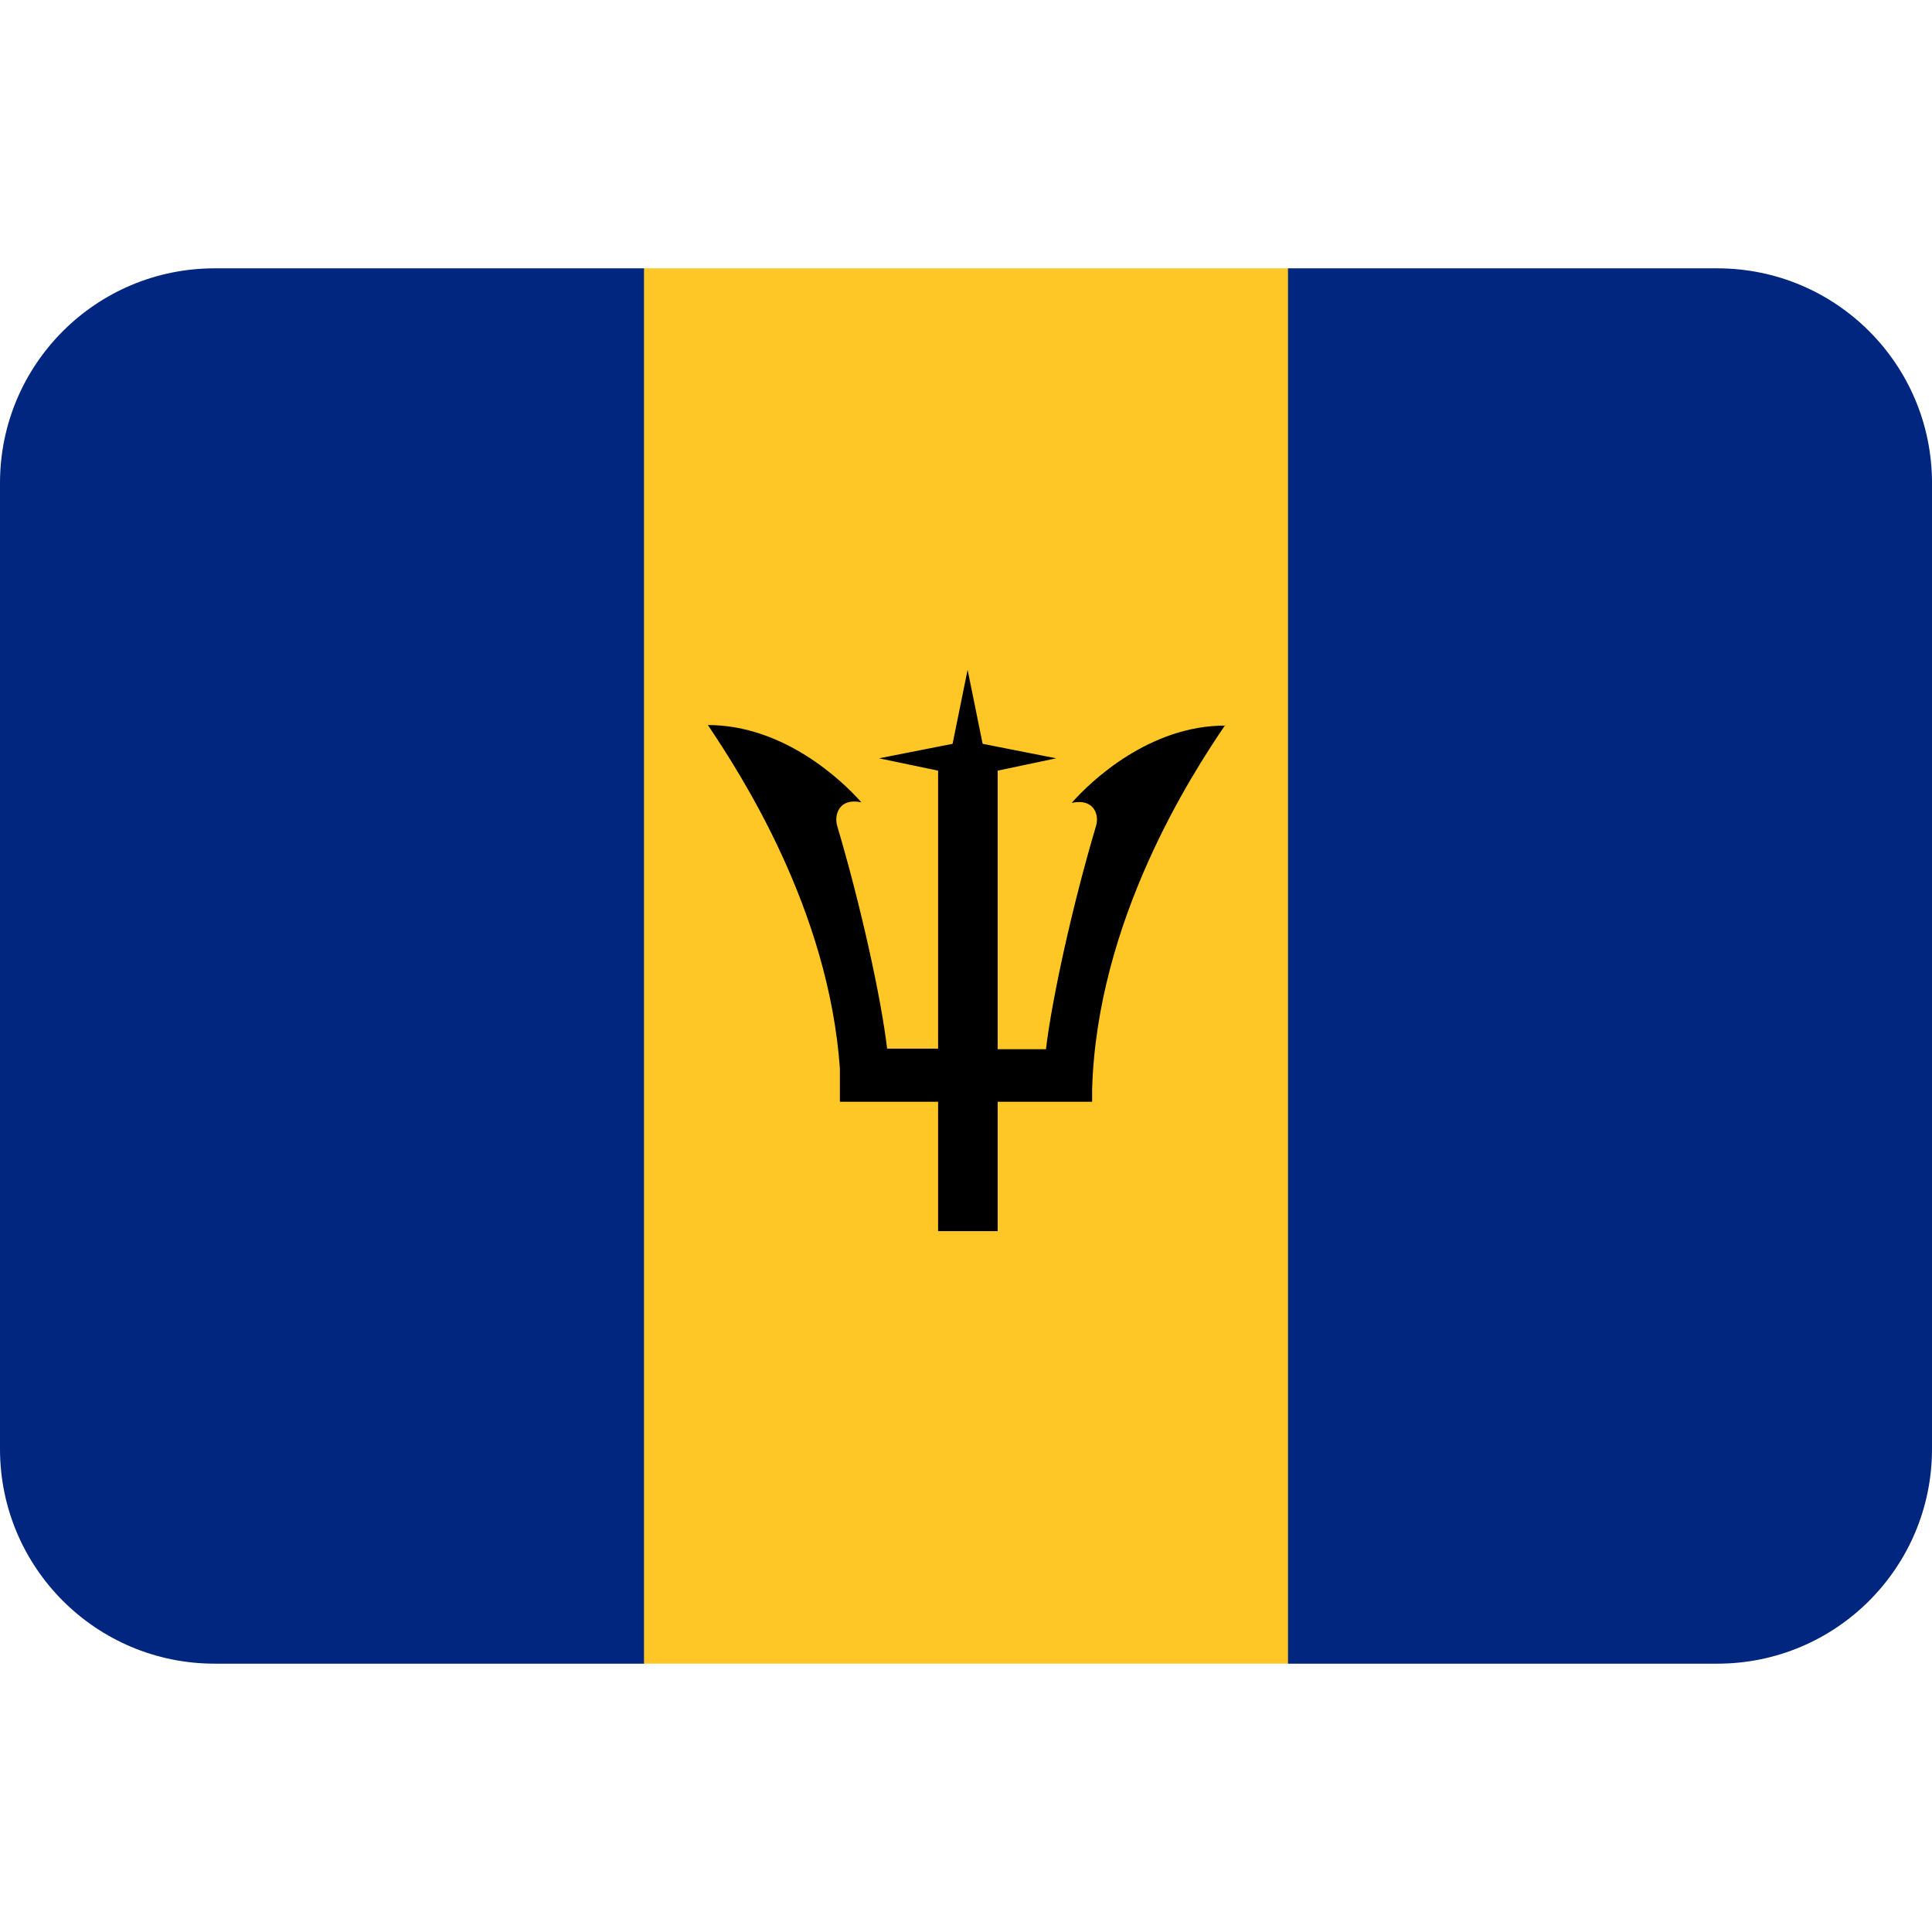 <svg viewBox="0 0 36 36" xmlns="http://www.w3.org/2000/svg"><path d="m36 27c0 2.21-1.79 4-4 4h-8l-6-4-6 4h-8c-2.21 0-4-1.79-4-4v-18c0-2.21 1.79-4 4-4h8l6 5 6-5h8c2.21 0 4 1.79 4 4z" fill="#00267f"/><path d="m12 5h12v26h-12z" fill="#ffc726"/><path d="m22.83 13.52c-1.41 0-2.5 1.03-2.86 1.44.42-.09.52.23.45.44-.44 1.48-.82 3.22-.93 4.15h-.9v-5.19l1.09-.23-1.37-.27-.28-1.38-.28 1.38-1.37.27 1.1.23v5.18h-.95c-.11-.94-.49-2.67-.93-4.15-.06-.2.03-.53.45-.44-.36-.41-1.45-1.44-2.86-1.44.61.91 2.25 3.43 2.46 6.4v.62h1.83v2.41h1.11v-2.41h1.76v-.23c.09-3.14 1.84-5.85 2.48-6.79z"/></svg>